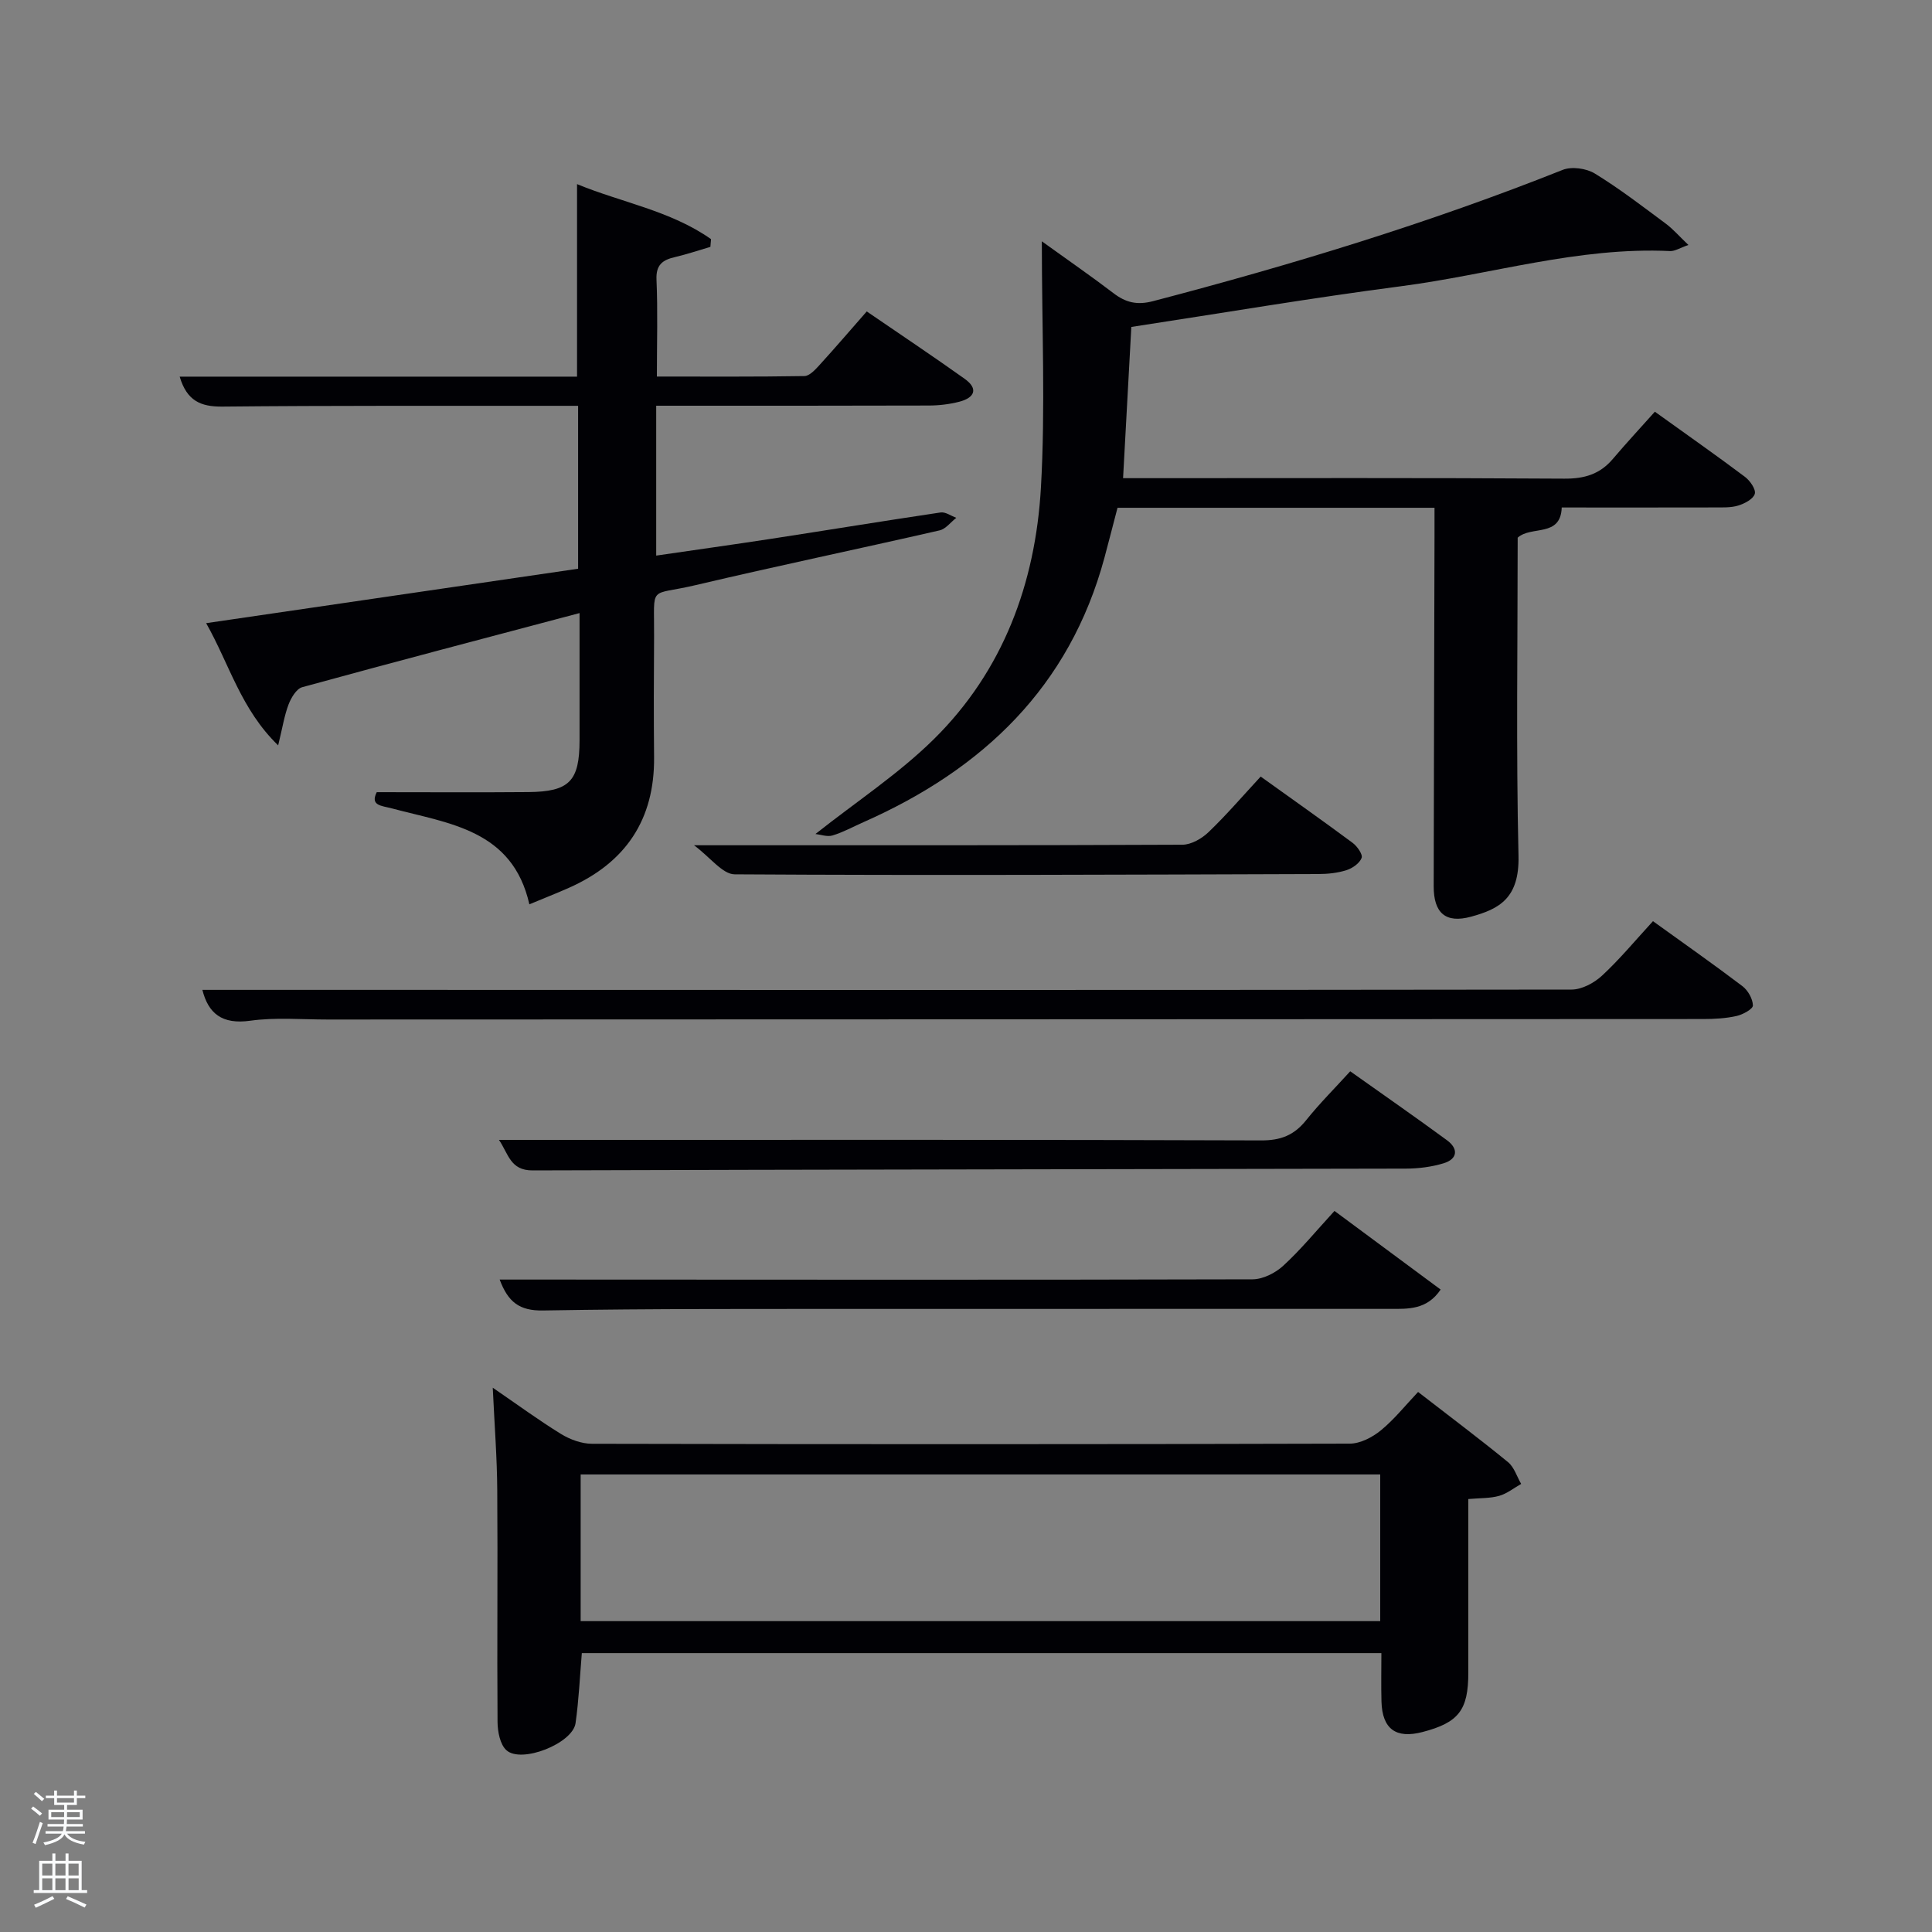 <svg enable-background="new 0 0 400 400" viewBox="0 0 400 400" xmlns="http://www.w3.org/2000/svg"><rect x="0" y="0" width="400" height="400" fill="#808080" stroke="none"/><path d="m6.44 374.46.42-.45c.65.47 1.27.95 1.85 1.44l-.45.49c-.65-.56-1.25-1.06-1.82-1.48m.93 7.33-.63-.26c.55-1.36 1.05-2.8 1.52-4.33.19.1.38.19.59.27-.46 1.29-.95 2.73-1.48 4.32m-.38-10.38.44-.42c.43.34 1.01.82 1.74 1.44l-.49.49c-.53-.51-1.09-1.01-1.69-1.51m2.5.35h1.72v-1.04h.59v1.04h3.52v-1.04h.59v1.04h1.75v.53h-1.75v1.42h-2.03v.97h3.22v2.03h-3.24c0 .35-.01.66-.03.93h3.32v.53h-3.37c-.03.27-.08.58-.15.94h3.96v.53h-3.71c.67.92 1.93 1.48 3.79 1.68-.13.24-.23.44-.29.59-2.13-.38-3.48-1.08-4.04-2.12-.43.97-1.77 1.72-4.03 2.23-.09-.19-.2-.37-.33-.55 2.1-.42 3.37-1.03 3.81-1.83h-3.36v-.53h3.58c.08-.29.13-.61.16-.94h-3.33v-.53h3.39c.02-.27.04-.58.04-.93h-3.23v-2.03h3.25v-.97h-2.07v-1.42h-1.73zm1.12 3.44v1h2.65c.01-.3.02-.44.02-.4v-.25-.35zm1.19-2h3.52v-.91h-3.52zm4.71 2h-2.63v.59c0 .15-.01.28-.01.4h2.64z" fill="#fafbfc"/><path d="m13.56 383.74h.63v1.52h2.72v6.07h1.13v.6h-11.06v-.6h1.13v-6.07h2.73v-1.52h.63v1.52h2.1v-1.52zm-2.69 8.83.38.56c-1.24.63-2.53 1.25-3.85 1.85-.1-.21-.21-.42-.34-.63 1.36-.55 2.63-1.15 3.81-1.78m-2.13-4.27h2.1v-2.45h-2.1zm0 3.04h2.1v-2.46h-2.1zm2.72-3.04h2.1v-2.45h-2.1zm0 3.04h2.1v-2.46h-2.1zm6.07 3.6c-1.41-.71-2.7-1.3-3.86-1.78l.35-.56c1.45.62 2.75 1.19 3.88 1.72zm-1.25-9.09h-2.1v2.45h2.1zm-2.09 5.49h2.1v-2.46h-2.1z" fill="#fafbfc"/><g fill="#010105"><path d="m297 105.13c-22.19 0-43.66 0-65.63 0-.89 3.39-1.77 6.86-2.7 10.32-7.24 26.8-25.2 43.84-49.88 54.76-2.13.94-4.2 2.09-6.41 2.76-1.1.34-2.46-.18-3.55-.3 8.56-6.77 17.25-12.47 24.5-19.62 14.36-14.16 21.04-32.29 22.18-52.06.95-16.55.19-33.2.19-51.03 5.59 4.03 10.29 7.27 14.82 10.73 2.55 1.95 4.89 2.53 8.21 1.66 28.77-7.53 57.16-16.17 84.81-27.18 1.86-.74 4.88-.32 6.64.75 5.1 3.12 9.86 6.79 14.67 10.36 1.54 1.14 2.82 2.64 4.72 4.44-1.77.61-2.81 1.31-3.81 1.26-19-.9-37.12 4.86-55.68 7.28-18.57 2.42-37.04 5.56-55.85 8.43-.56 10.2-1.11 20.43-1.71 31.31h5.38c28.66 0 57.32-.09 85.97.1 4.18.03 7.38-.93 10.05-4.08 2.8-3.3 5.75-6.47 8.7-9.78 6.86 4.93 12.83 9.11 18.66 13.49 1.05.79 2.3 2.6 2.03 3.52-.32 1.08-2.1 2.01-3.43 2.42-1.54.47-3.28.38-4.93.39-10.49.03-20.98.01-31.61.01-.22 6.26-6.32 3.7-9.12 6.25 0 21.93-.34 43.92.17 65.88.2 8.75-3.96 10.99-9.82 12.59-5.28 1.44-7.75-.77-7.74-6.3.04-24.16.11-48.32.17-72.47 0-1.81 0-3.62 0-5.89z"/><path d="m37.2 77.98h82.27c0-13.33 0-26.39 0-39.86 9.17 3.79 19.35 5.48 27.74 11.39-.04.53-.08 1.07-.13 1.6-2.45.72-4.87 1.54-7.35 2.12-2.55.59-3.94 1.59-3.81 4.65.28 6.47.08 12.95.08 20.08 10.37 0 20.46.07 30.55-.1 1.04-.02 2.22-1.3 3.07-2.23 3.24-3.55 6.37-7.21 9.83-11.15 6.9 4.73 13.66 9.23 20.26 13.94 2.95 2.1 2.02 3.94-1.08 4.75-2.05.53-4.24.79-6.37.79-18.65.06-37.3.04-56.4.04v31.03c8.02-1.17 15.99-2.28 23.95-3.5 11.65-1.79 23.28-3.7 34.93-5.43 1.01-.15 2.17.71 3.25 1.11-1.15.89-2.18 2.31-3.46 2.6-16.81 3.85-33.7 7.37-50.49 11.33-9.92 2.34-8.54-.34-8.62 10.65-.06 8.33-.08 16.66 0 25 .12 12.92-5.9 21.8-17.58 27-2.54 1.13-5.14 2.15-8.24 3.44-3.49-15.47-16.64-16.7-28.43-19.85-2.22-.59-4.57-.56-3.17-3.37 10.65 0 21.03.07 31.42-.02 8.48-.08 10.56-2.28 10.57-10.71.01-8.48 0-16.97 0-26.35-19.49 5.17-38.49 10.15-57.43 15.35-1.19.33-2.28 2.18-2.81 3.55-.87 2.28-1.25 4.76-2.16 8.49-7.72-7.48-10.07-16.75-14.91-25.3 25.97-3.8 51.36-7.52 77.01-11.27 0-11.14 0-22.07 0-33.73-1.7 0-3.46 0-5.21 0-22.83.02-45.66-.07-68.49.16-4.41.03-7.29-1.16-8.79-6.2z"/><path d="m102.02 287.31c5.18 3.55 9.55 6.76 14.15 9.59 1.86 1.14 4.24 2.01 6.39 2.02 52.3.11 104.6.12 156.9-.03 2.16-.01 4.66-1.3 6.41-2.73 2.78-2.27 5.07-5.16 7.73-7.97 6.61 5.12 12.72 9.7 18.62 14.53 1.28 1.05 1.83 2.98 2.72 4.51-1.51.85-2.93 2.01-4.55 2.47-1.86.53-3.9.44-6.39.66v35.95c0 7.76-2 10.34-9.5 12.29-5.49 1.43-8.31-.63-8.48-6.28-.09-3.26-.02-6.53-.02-10.06-55.02 0-110.1 0-165.54 0-.4 4.75-.61 9.66-1.3 14.51-.6 4.2-11.24 8.42-14.33 5.58-1.31-1.21-1.8-3.84-1.82-5.84-.12-15.99.06-31.98-.06-47.97-.04-6.74-.57-13.49-.93-21.23zm18.2 48.33h165.54c0-10.29 0-20.22 0-30.37-55.27 0-110.3 0-165.54 0z"/><path d="m342.23 190.72c6.44 4.64 12.57 8.94 18.53 13.46 1.14.87 2.13 2.62 2.16 3.99.02.73-2.08 1.89-3.38 2.18-2.24.5-4.6.63-6.91.63-94.95.05-189.9.07-284.86.1-5.33 0-10.74-.48-15.97.25-5.85.82-8.68-1.53-9.9-6.39h28.1c85.12.02 170.25.06 255.37-.06 2.13 0 4.68-1.37 6.31-2.88 3.65-3.38 6.84-7.24 10.55-11.28z"/><path d="m103.31 236h17.9c46.62 0 93.25-.06 139.87.11 4.08.02 6.85-1.07 9.34-4.18 2.79-3.49 5.98-6.66 9.13-10.13 6.8 4.83 13.49 9.47 20.04 14.28 2.37 1.74 2.23 3.86-.69 4.76-2.49.76-5.2 1.1-7.82 1.11-60.27.14-120.55.18-180.82.37-4.59.02-4.97-3.36-6.95-6.32z"/><path d="m276.29 250.71c7.48 5.54 14.64 10.84 21.98 16.28-2.87 4.24-6.75 4-10.52 4-35.63.01-71.25-.01-106.88.01-22.81.02-45.62-.08-68.42.32-4.94.09-7.26-1.76-9-6.4h9.55c48.78.02 97.56.08 146.33-.05 2.14-.01 4.71-1.3 6.34-2.8 3.66-3.36 6.84-7.24 10.62-11.36z"/><path d="m143.69 175c34.97 0 68.05.04 101.12-.11 1.84-.01 4.03-1.28 5.43-2.63 3.7-3.55 7.05-7.46 10.77-11.48 6.46 4.63 12.8 9.1 19.03 13.72.95.7 2.14 2.4 1.87 3.12-.42 1.11-1.9 2.15-3.14 2.54-1.86.59-3.9.8-5.86.8-40.27.13-80.53.31-120.8.06-2.52-.01-5.03-3.5-8.42-6.02z"/></g></svg>